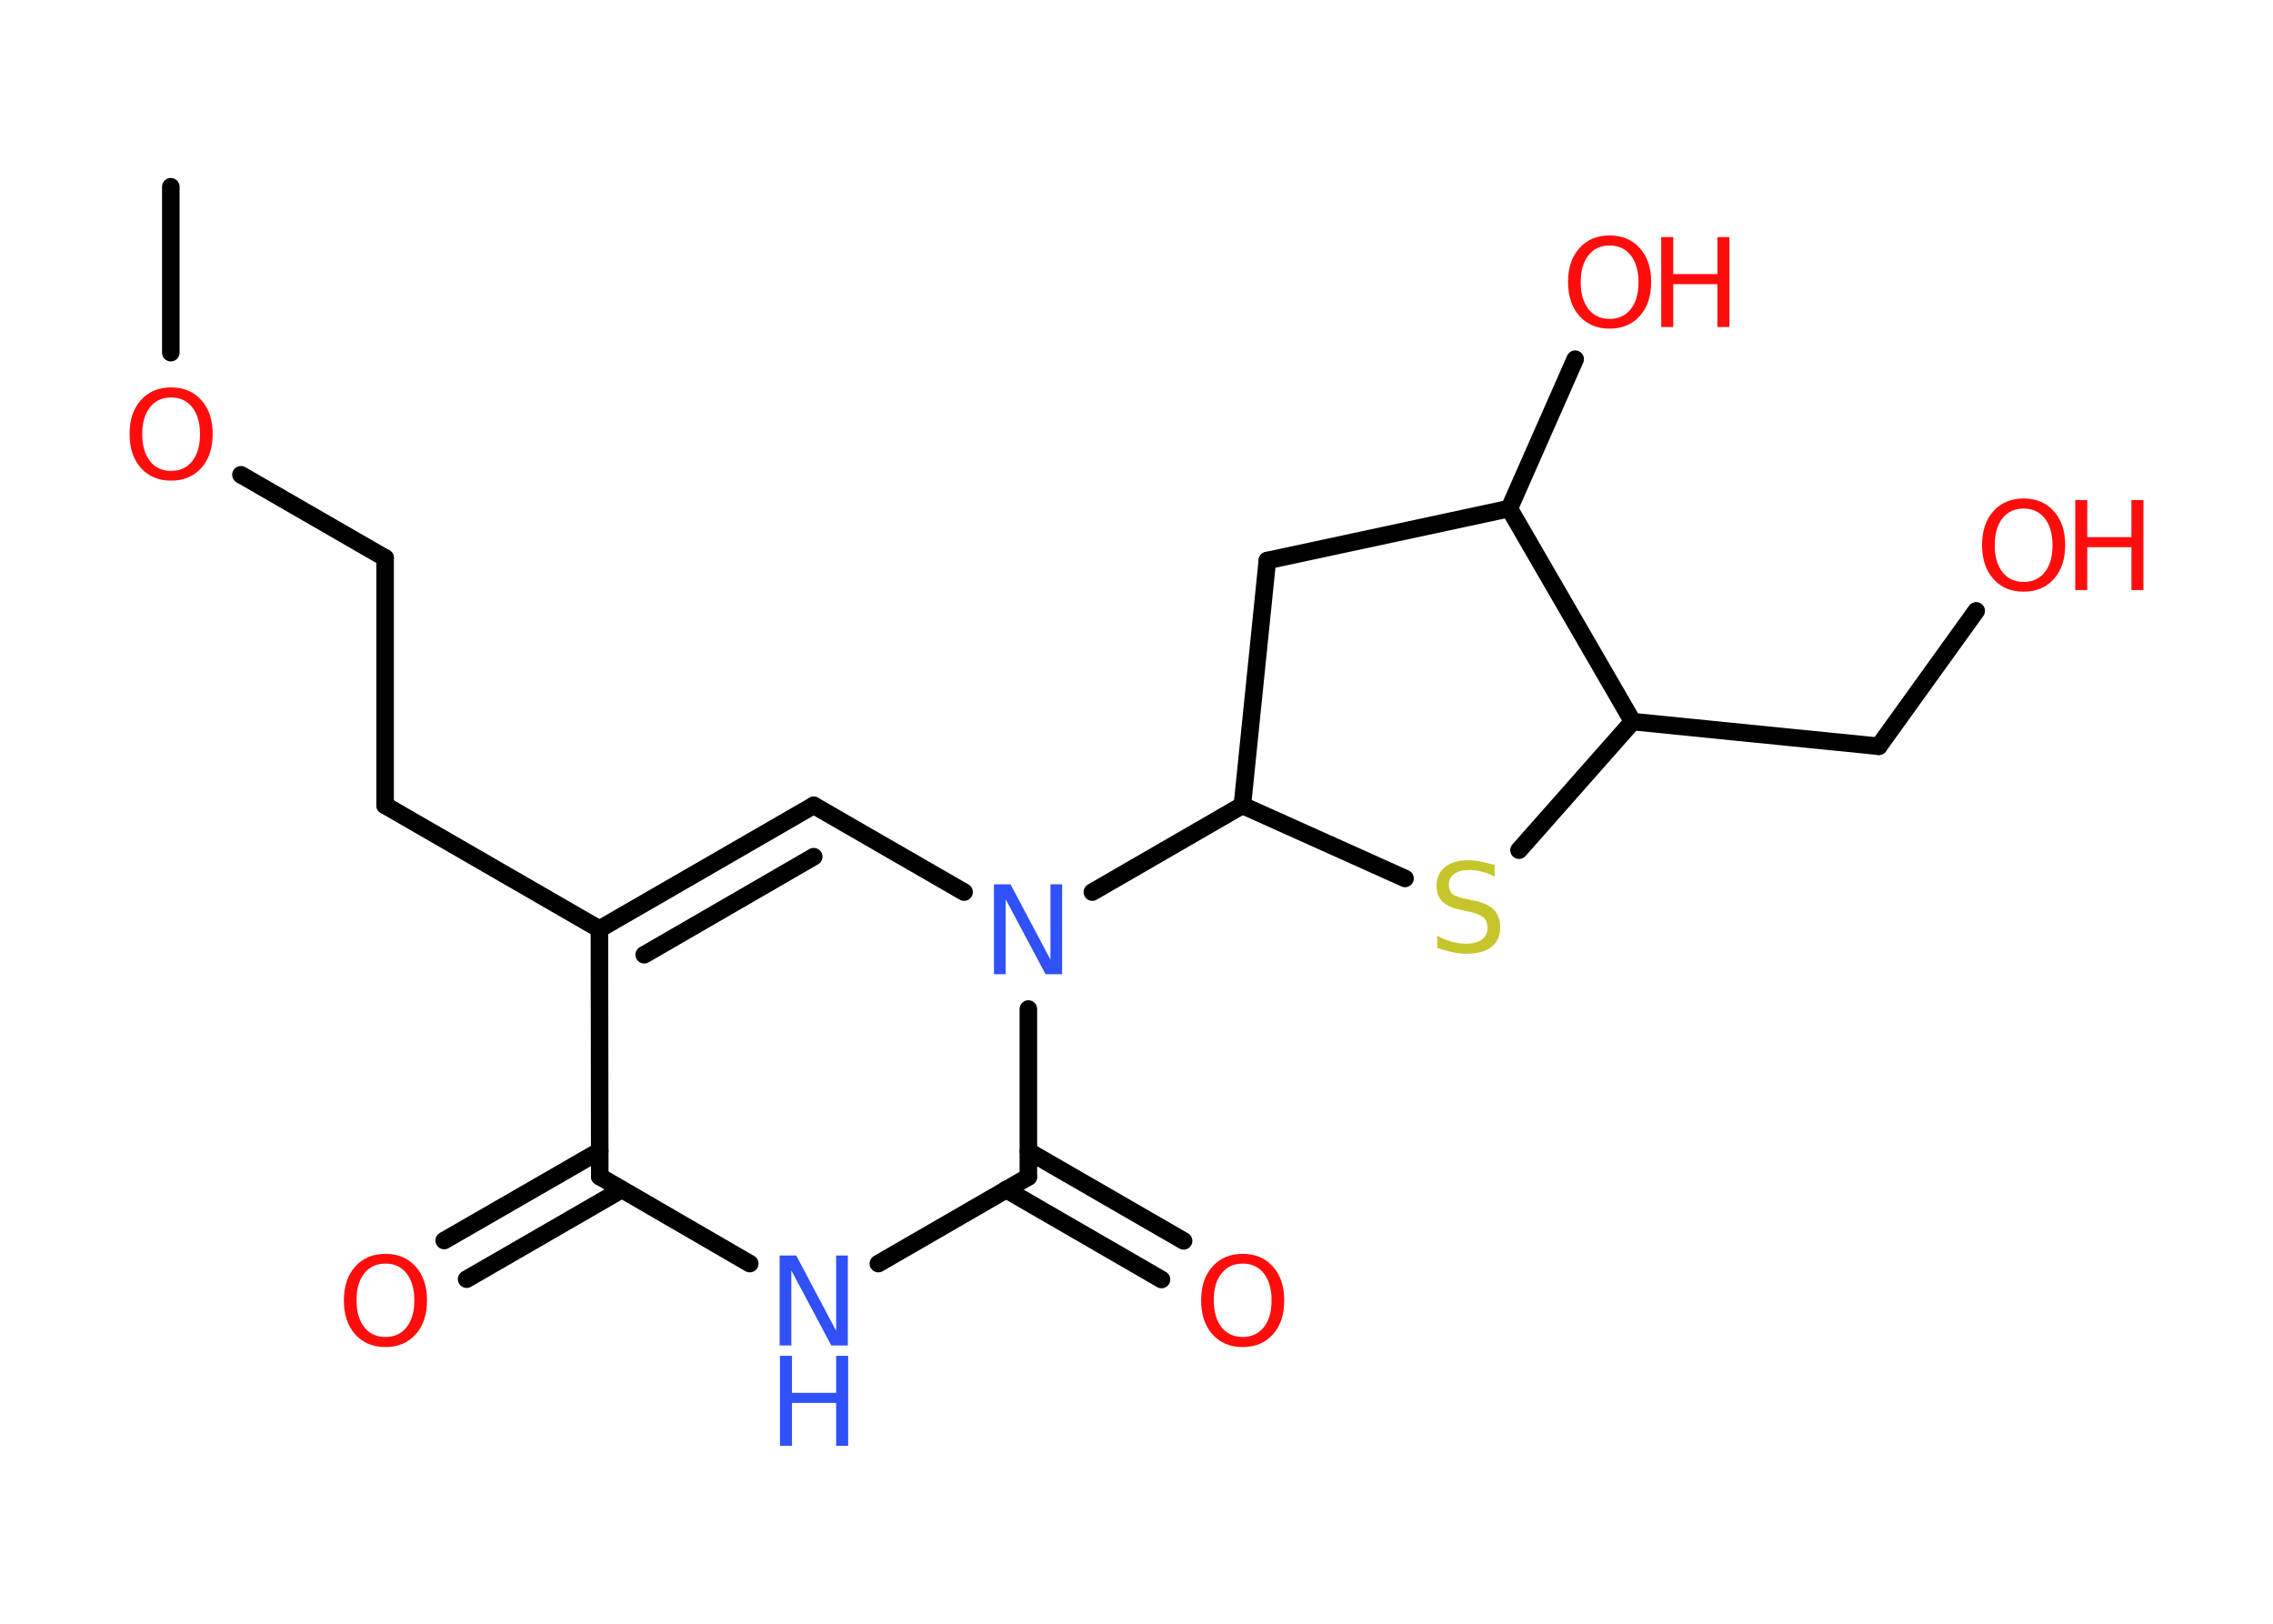 <?xml version='1.0' encoding='UTF-8'?>
<!DOCTYPE svg PUBLIC "-//W3C//DTD SVG 1.1//EN" "http://www.w3.org/Graphics/SVG/1.1/DTD/svg11.dtd">
<svg version='1.2' xmlns='http://www.w3.org/2000/svg' xmlns:xlink='http://www.w3.org/1999/xlink' width='70.0mm' height='50.0mm' viewBox='0 0 70.0 50.0'>
  <desc>Generated by the Chemistry Development Kit (http://github.com/cdk)</desc>
  <g stroke-linecap='round' stroke-linejoin='round' stroke='#000000' stroke-width='.54' fill='#FF0D0D'>
    <rect x='.0' y='.0' width='70.0' height='50.0' fill='#FFFFFF' stroke='none'/>
    <g id='mol1' class='mol'>
      <line id='mol1bnd1' class='bond' x1='5.26' y1='5.75' x2='5.26' y2='10.86'/>
      <line id='mol1bnd2' class='bond' x1='7.42' y1='14.62' x2='11.86' y2='17.18'/>
      <line id='mol1bnd3' class='bond' x1='11.86' y1='17.18' x2='11.86' y2='24.8'/>
      <line id='mol1bnd4' class='bond' x1='11.86' y1='24.8' x2='18.46' y2='28.61'/>
      <g id='mol1bnd5' class='bond'>
        <line x1='25.06' y1='24.8' x2='18.46' y2='28.61'/>
        <line x1='25.06' y1='26.38' x2='19.84' y2='29.4'/>
      </g>
      <line id='mol1bnd6' class='bond' x1='25.06' y1='24.8' x2='29.69' y2='27.47'/>
      <line id='mol1bnd7' class='bond' x1='33.64' y1='27.47' x2='38.26' y2='24.8'/>
      <line id='mol1bnd8' class='bond' x1='38.26' y1='24.8' x2='39.03' y2='17.26'/>
      <line id='mol1bnd9' class='bond' x1='39.03' y1='17.26' x2='46.48' y2='15.66'/>
      <line id='mol1bnd10' class='bond' x1='46.48' y1='15.66' x2='48.51' y2='11.06'/>
      <line id='mol1bnd11' class='bond' x1='46.48' y1='15.66' x2='50.28' y2='22.22'/>
      <line id='mol1bnd12' class='bond' x1='50.28' y1='22.22' x2='57.86' y2='22.98'/>
      <line id='mol1bnd13' class='bond' x1='57.86' y1='22.98' x2='60.86' y2='18.81'/>
      <line id='mol1bnd14' class='bond' x1='50.28' y1='22.22' x2='46.78' y2='26.18'/>
      <line id='mol1bnd15' class='bond' x1='38.26' y1='24.8' x2='43.27' y2='27.05'/>
      <line id='mol1bnd16' class='bond' x1='31.67' y1='31.07' x2='31.67' y2='36.24'/>
      <g id='mol1bnd17' class='bond'>
        <line x1='31.67' y1='35.45' x2='36.45' y2='38.21'/>
        <line x1='30.98' y1='36.63' x2='35.77' y2='39.4'/>
      </g>
      <line id='mol1bnd18' class='bond' x1='31.67' y1='36.24' x2='27.05' y2='38.91'/>
      <line id='mol1bnd19' class='bond' x1='23.09' y1='38.91' x2='18.47' y2='36.23'/>
      <line id='mol1bnd20' class='bond' x1='18.46' y1='28.61' x2='18.47' y2='36.23'/>
      <g id='mol1bnd21' class='bond'>
        <line x1='19.15' y1='36.63' x2='14.37' y2='39.39'/>
        <line x1='18.47' y1='35.44' x2='13.68' y2='38.2'/>
      </g>
      <path id='mol1atm2' class='atom' d='M5.27 12.24q-.41 .0 -.65 .3q-.24 .3 -.24 .83q.0 .52 .24 .83q.24 .3 .65 .3q.41 .0 .65 -.3q.24 -.3 .24 -.83q.0 -.52 -.24 -.83q-.24 -.3 -.65 -.3zM5.27 11.93q.58 .0 .93 .39q.35 .39 .35 1.04q.0 .66 -.35 1.05q-.35 .39 -.93 .39q-.58 .0 -.93 -.39q-.35 -.39 -.35 -1.05q.0 -.65 .35 -1.04q.35 -.39 .93 -.39z' stroke='none'/>
      <path id='mol1atm7' class='atom' d='M30.62 27.23h.5l1.23 2.32v-2.32h.36v2.77h-.51l-1.23 -2.31v2.31h-.36v-2.77z' stroke='none' fill='#3050F8'/>
      <g id='mol1atm11' class='atom'>
        <path d='M49.57 7.56q-.41 .0 -.65 .3q-.24 .3 -.24 .83q.0 .52 .24 .83q.24 .3 .65 .3q.41 .0 .65 -.3q.24 -.3 .24 -.83q.0 -.52 -.24 -.83q-.24 -.3 -.65 -.3zM49.57 7.25q.58 .0 .93 .39q.35 .39 .35 1.04q.0 .66 -.35 1.05q-.35 .39 -.93 .39q-.58 .0 -.93 -.39q-.35 -.39 -.35 -1.05q.0 -.65 .35 -1.04q.35 -.39 .93 -.39z' stroke='none'/>
        <path d='M51.16 7.3h.37v1.14h1.36v-1.14h.37v2.77h-.37v-1.32h-1.36v1.32h-.37v-2.77z' stroke='none'/>
      </g>
      <g id='mol1atm14' class='atom'>
        <path d='M62.32 15.66q-.41 .0 -.65 .3q-.24 .3 -.24 .83q.0 .52 .24 .83q.24 .3 .65 .3q.41 .0 .65 -.3q.24 -.3 .24 -.83q.0 -.52 -.24 -.83q-.24 -.3 -.65 -.3zM62.32 15.35q.58 .0 .93 .39q.35 .39 .35 1.04q.0 .66 -.35 1.05q-.35 .39 -.93 .39q-.58 .0 -.93 -.39q-.35 -.39 -.35 -1.05q.0 -.65 .35 -1.04q.35 -.39 .93 -.39z' stroke='none'/>
        <path d='M63.91 15.4h.37v1.14h1.36v-1.14h.37v2.77h-.37v-1.32h-1.36v1.32h-.37v-2.77z' stroke='none'/>
      </g>
      <path id='mol1atm15' class='atom' d='M46.03 26.63v.36q-.21 -.1 -.4 -.15q-.19 -.05 -.37 -.05q-.31 .0 -.47 .12q-.17 .12 -.17 .34q.0 .18 .11 .28q.11 .09 .42 .15l.23 .05q.42 .08 .62 .28q.2 .2 .2 .54q.0 .4 -.27 .61q-.27 .21 -.79 .21q-.2 .0 -.42 -.05q-.22 -.05 -.46 -.13v-.38q.23 .13 .45 .19q.22 .06 .43 .06q.32 .0 .5 -.13q.17 -.13 .17 -.36q.0 -.21 -.13 -.32q-.13 -.11 -.41 -.17l-.23 -.05q-.42 -.08 -.61 -.26q-.19 -.18 -.19 -.49q.0 -.37 .26 -.58q.26 -.21 .71 -.21q.19 .0 .39 .04q.2 .04 .41 .1z' stroke='none' fill='#C6C62C'/>
      <path id='mol1atm17' class='atom' d='M38.27 38.91q-.41 .0 -.65 .3q-.24 .3 -.24 .83q.0 .52 .24 .83q.24 .3 .65 .3q.41 .0 .65 -.3q.24 -.3 .24 -.83q.0 -.52 -.24 -.83q-.24 -.3 -.65 -.3zM38.27 38.61q.58 .0 .93 .39q.35 .39 .35 1.04q.0 .66 -.35 1.05q-.35 .39 -.93 .39q-.58 .0 -.93 -.39q-.35 -.39 -.35 -1.05q.0 -.65 .35 -1.04q.35 -.39 .93 -.39z' stroke='none'/>
      <g id='mol1atm18' class='atom'>
        <path d='M24.02 38.66h.5l1.23 2.32v-2.32h.36v2.77h-.51l-1.23 -2.31v2.31h-.36v-2.77z' stroke='none' fill='#3050F8'/>
        <path d='M24.02 41.75h.37v1.14h1.36v-1.14h.37v2.77h-.37v-1.32h-1.36v1.32h-.37v-2.77z' stroke='none' fill='#3050F8'/>
      </g>
      <path id='mol1atm20' class='atom' d='M11.87 38.91q-.41 .0 -.65 .3q-.24 .3 -.24 .83q.0 .52 .24 .83q.24 .3 .65 .3q.41 .0 .65 -.3q.24 -.3 .24 -.83q.0 -.52 -.24 -.83q-.24 -.3 -.65 -.3zM11.87 38.61q.58 .0 .93 .39q.35 .39 .35 1.04q.0 .66 -.35 1.05q-.35 .39 -.93 .39q-.58 .0 -.93 -.39q-.35 -.39 -.35 -1.05q.0 -.65 .35 -1.04q.35 -.39 .93 -.39z' stroke='none'/>
    </g>
  </g>
</svg>
